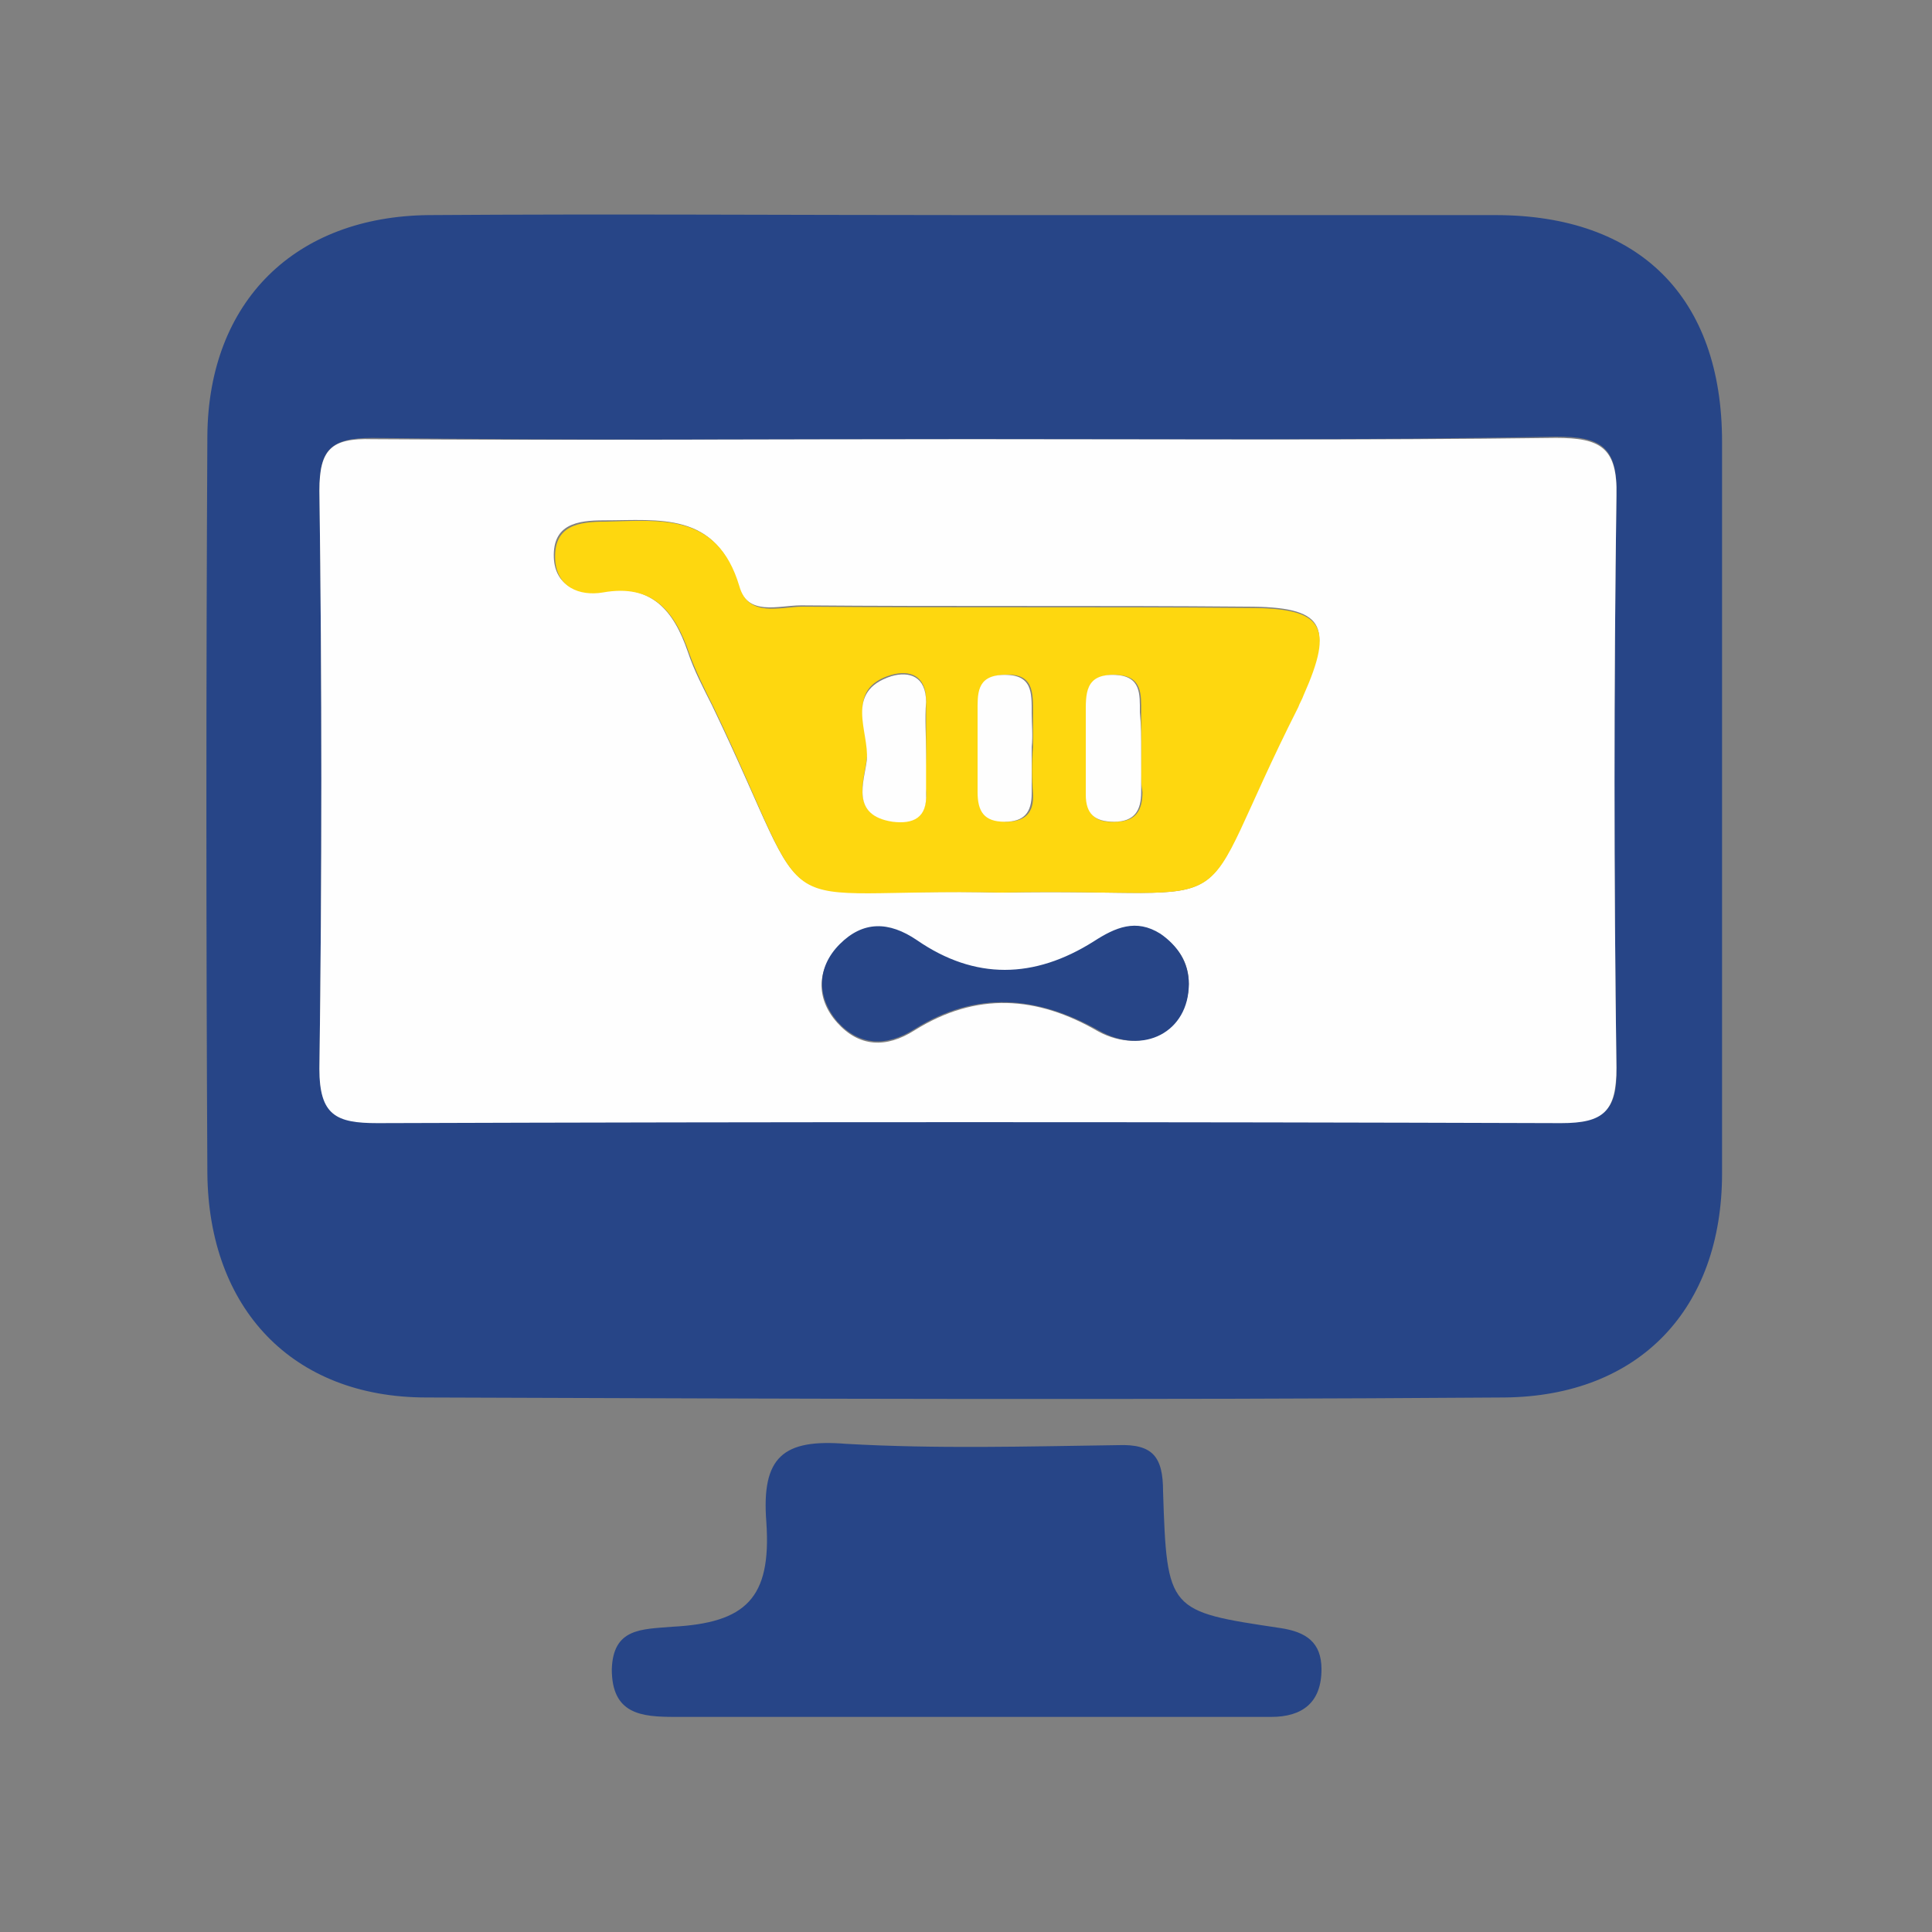 <?xml version="1.0" encoding="utf-8"?>
<!-- Generator: Adobe Illustrator 18.0.0, SVG Export Plug-In . SVG Version: 6.00 Build 0)  -->
<!DOCTYPE svg PUBLIC "-//W3C//DTD SVG 1.1//EN" "http://www.w3.org/Graphics/SVG/1.1/DTD/svg11.dtd">
<svg version="1.1" id="Capa_1" xmlns="http://www.w3.org/2000/svg" xmlns:xlink="http://www.w3.org/1999/xlink" x="0px" y="0px"
	 viewBox="0 0 150 150" enable-background="new 0 0 150 150" xml:space="preserve">
<rect x="0" y="0" width="150" height="150" fill="#808080" stroke="none"/>
<g>
	<path fill="#274587" d="M75.3,16.7c13.6,0,27.2,0,40.8,0c11.2,0,17.6,6.4,17.6,17.6c0,18.9,0,37.9,0,56.8
		c0,10.5-6.4,17.3-16.9,17.4c-27.9,0.2-55.8,0.1-83.7,0c-10.4,0-16.9-6.9-17-17.4c-0.1-19.1-0.1-38.2,0-57.3
		c0.1-10.4,6.8-17,17.2-17.1C47.4,16.6,61.4,16.7,75.3,16.7z M75.4,34.1c-15.5,0-31,0.1-46.5-0.1c-3.2,0-4.1,0.9-4.1,4
		c0.2,15,0.2,29.9,0,44.9c0,3.6,1.3,4.2,4.5,4.2c30.6-0.1,61.2-0.1,91.9,0c3.4,0,4.4-0.9,4.3-4.3c-0.2-14.8-0.2-29.6,0-44.4
		c0.1-3.8-1.3-4.5-4.7-4.5C105.7,34.2,90.6,34.1,75.4,34.1z"/>
	<path fill="#274587" d="M75.1,133.3c-7.6,0-15.1,0-22.7,0c-2.6,0-4.9-0.2-4.9-3.7c0.1-3.2,2.3-3.1,4.7-3.3c5.7-0.3,7.7-2.2,7.3-8.1
		c-0.4-5.1,1.3-6.5,6.2-6.1c7,0.4,14.1,0.2,21.1,0.1c2.7-0.1,3.5,0.9,3.5,3.6c0.3,9.3,0.4,9.3,9.1,10.6c2,0.3,3.2,1.1,3.2,3.2
		c0,2.6-1.5,3.7-3.9,3.7C90.9,133.3,83,133.3,75.1,133.3z"/>
	<path fill="#FEFEFE" d="M75.4,34.1c15.1,0,30.3,0.1,45.4-0.1c3.4,0,4.8,0.7,4.7,4.5c-0.2,14.8-0.2,29.6,0,44.4c0,3.4-1,4.3-4.3,4.3
		c-30.6-0.1-61.2-0.1-91.9,0c-3.2,0-4.5-0.6-4.5-4.2c0.2-15,0.2-29.9,0-44.9c0-3.2,0.9-4.1,4.1-4C44.4,34.2,59.9,34.1,75.4,34.1z
		 M77.8,69.3c20-0.4,14.2,3,22.9-14.5c0.2-0.3,0.3-0.6,0.4-0.9c2.5-5.4,1.7-6.8-4.3-6.8c-11.5-0.1-23,0-34.6-0.1
		c-1.8,0-4.2,0.9-4.9-1.6c-1.7-5.7-6.1-5-10.4-5c-2.1,0-4,0.3-3.9,2.9c0.1,2.2,1.9,2.9,3.7,2.6c3.9-0.6,5.6,1.5,6.7,4.7
		c0.5,1.5,1.2,2.8,1.9,4.2C63.8,72.5,58.7,68.8,77.8,69.3z M92.3,76.4c0-1.7-0.8-2.9-2.2-3.8c-1.9-1.3-3.5-0.5-5.2,0.6
		c-4.6,2.9-9.2,3-13.7-0.1c-2.2-1.5-4.2-1.6-6,0.3c-1.8,1.8-1.9,4.1-0.2,6c1.7,1.9,3.8,2,6,0.6c4.8-3,9.5-2.7,14.3,0.1
		C88.7,81.9,92.2,80.1,92.3,76.4z"/>
	<path fill="#FED70F" d="M77.8,69.3c-19.1-0.4-14,3.2-22.4-14.4c-0.7-1.4-1.4-2.8-1.9-4.2c-1.1-3.2-2.8-5.4-6.7-4.7
		c-1.8,0.3-3.6-0.4-3.7-2.6c-0.1-2.6,1.8-2.9,3.9-2.9c4.3-0.1,8.7-0.7,10.4,5c0.7,2.5,3.2,1.6,4.9,1.6c11.5,0.1,23,0,34.6,0.1
		c5.9,0,6.7,1.4,4.3,6.8c-0.1,0.3-0.3,0.6-0.4,0.9C92,72.3,97.8,68.9,77.8,69.3z M71.9,58.5c0-1.4,0-2.7,0-4.1c0-2-1.3-2.4-2.7-2
		c-3.7,1.1-1.6,4.3-1.9,6.5c-0.2,1.7-1.3,4.4,2,4.8c1.6,0.2,2.7-0.3,2.6-2.2C71.8,60.5,71.9,59.5,71.9,58.5z M80.2,58
		c0-0.9,0-1.7,0-2.6c0-1.6,0.1-3.2-2.3-3c-2,0.1-1.9,1.6-1.9,2.9c0,2.1,0,4.1,0,6.2c0,1.4,0.5,2.2,2.1,2.3c1.5,0,2.2-0.7,2.1-2.2
		C80.1,60.4,80.1,59.2,80.2,58z M88.6,58.4c0-1,0-2.1,0-3.1c0-1.4,0.1-2.8-1.9-2.9c-2.4-0.1-2.3,1.5-2.3,3.1c0,2.1,0,4.1,0,6.2
		c0,1.5,0.6,2.2,2.2,2.1c1.6,0,2.1-0.9,2.1-2.3C88.5,60.4,88.6,59.4,88.6,58.4z"/>
	<path fill="#274587" d="M92.3,76.4c0,3.7-3.5,5.6-7,3.6c-4.8-2.7-9.5-3.1-14.3-0.1c-2.2,1.4-4.3,1.3-6-0.6c-1.6-1.9-1.6-4.2,0.2-6
		c1.8-1.8,3.8-1.8,6-0.3c4.5,3.1,9.1,3,13.7,0.1c1.7-1.1,3.3-1.8,5.2-0.6C91.4,73.4,92.3,74.7,92.3,76.4z"/>
	<path fill="#FEFEFE" d="M71.9,58.5c0,1,0,2,0,3.1c0.1,1.9-1,2.4-2.6,2.2c-3.3-0.5-2.2-3.1-2-4.8c0.2-2.2-1.8-5.3,1.9-6.5
		c1.4-0.4,2.7,0,2.7,2C71.8,55.8,71.9,57.1,71.9,58.5z"/>
	<path fill="#FEFEFE" d="M80.1,58c0,1.2,0,2.4,0,3.6c0,1.5-0.6,2.2-2.1,2.2c-1.6,0-2.1-0.8-2.1-2.3c0-2.1,0-4.1,0-6.2
		c0-1.4-0.1-2.8,1.9-2.9c2.4-0.1,2.3,1.4,2.3,3C80.1,56.2,80.2,57.1,80.1,58z"/>
	<path fill="#FEFEFE" d="M88.6,58.4c0,1,0,2.1,0,3.1c0,1.4-0.5,2.3-2.1,2.3c-1.5,0-2.2-0.6-2.2-2.1c0-2.1,0-4.1,0-6.2
		c0-1.6-0.1-3.2,2.3-3.1c2,0.1,1.9,1.5,1.9,2.9C88.6,56.3,88.6,57.3,88.6,58.4z"/>
</g>
</svg>
